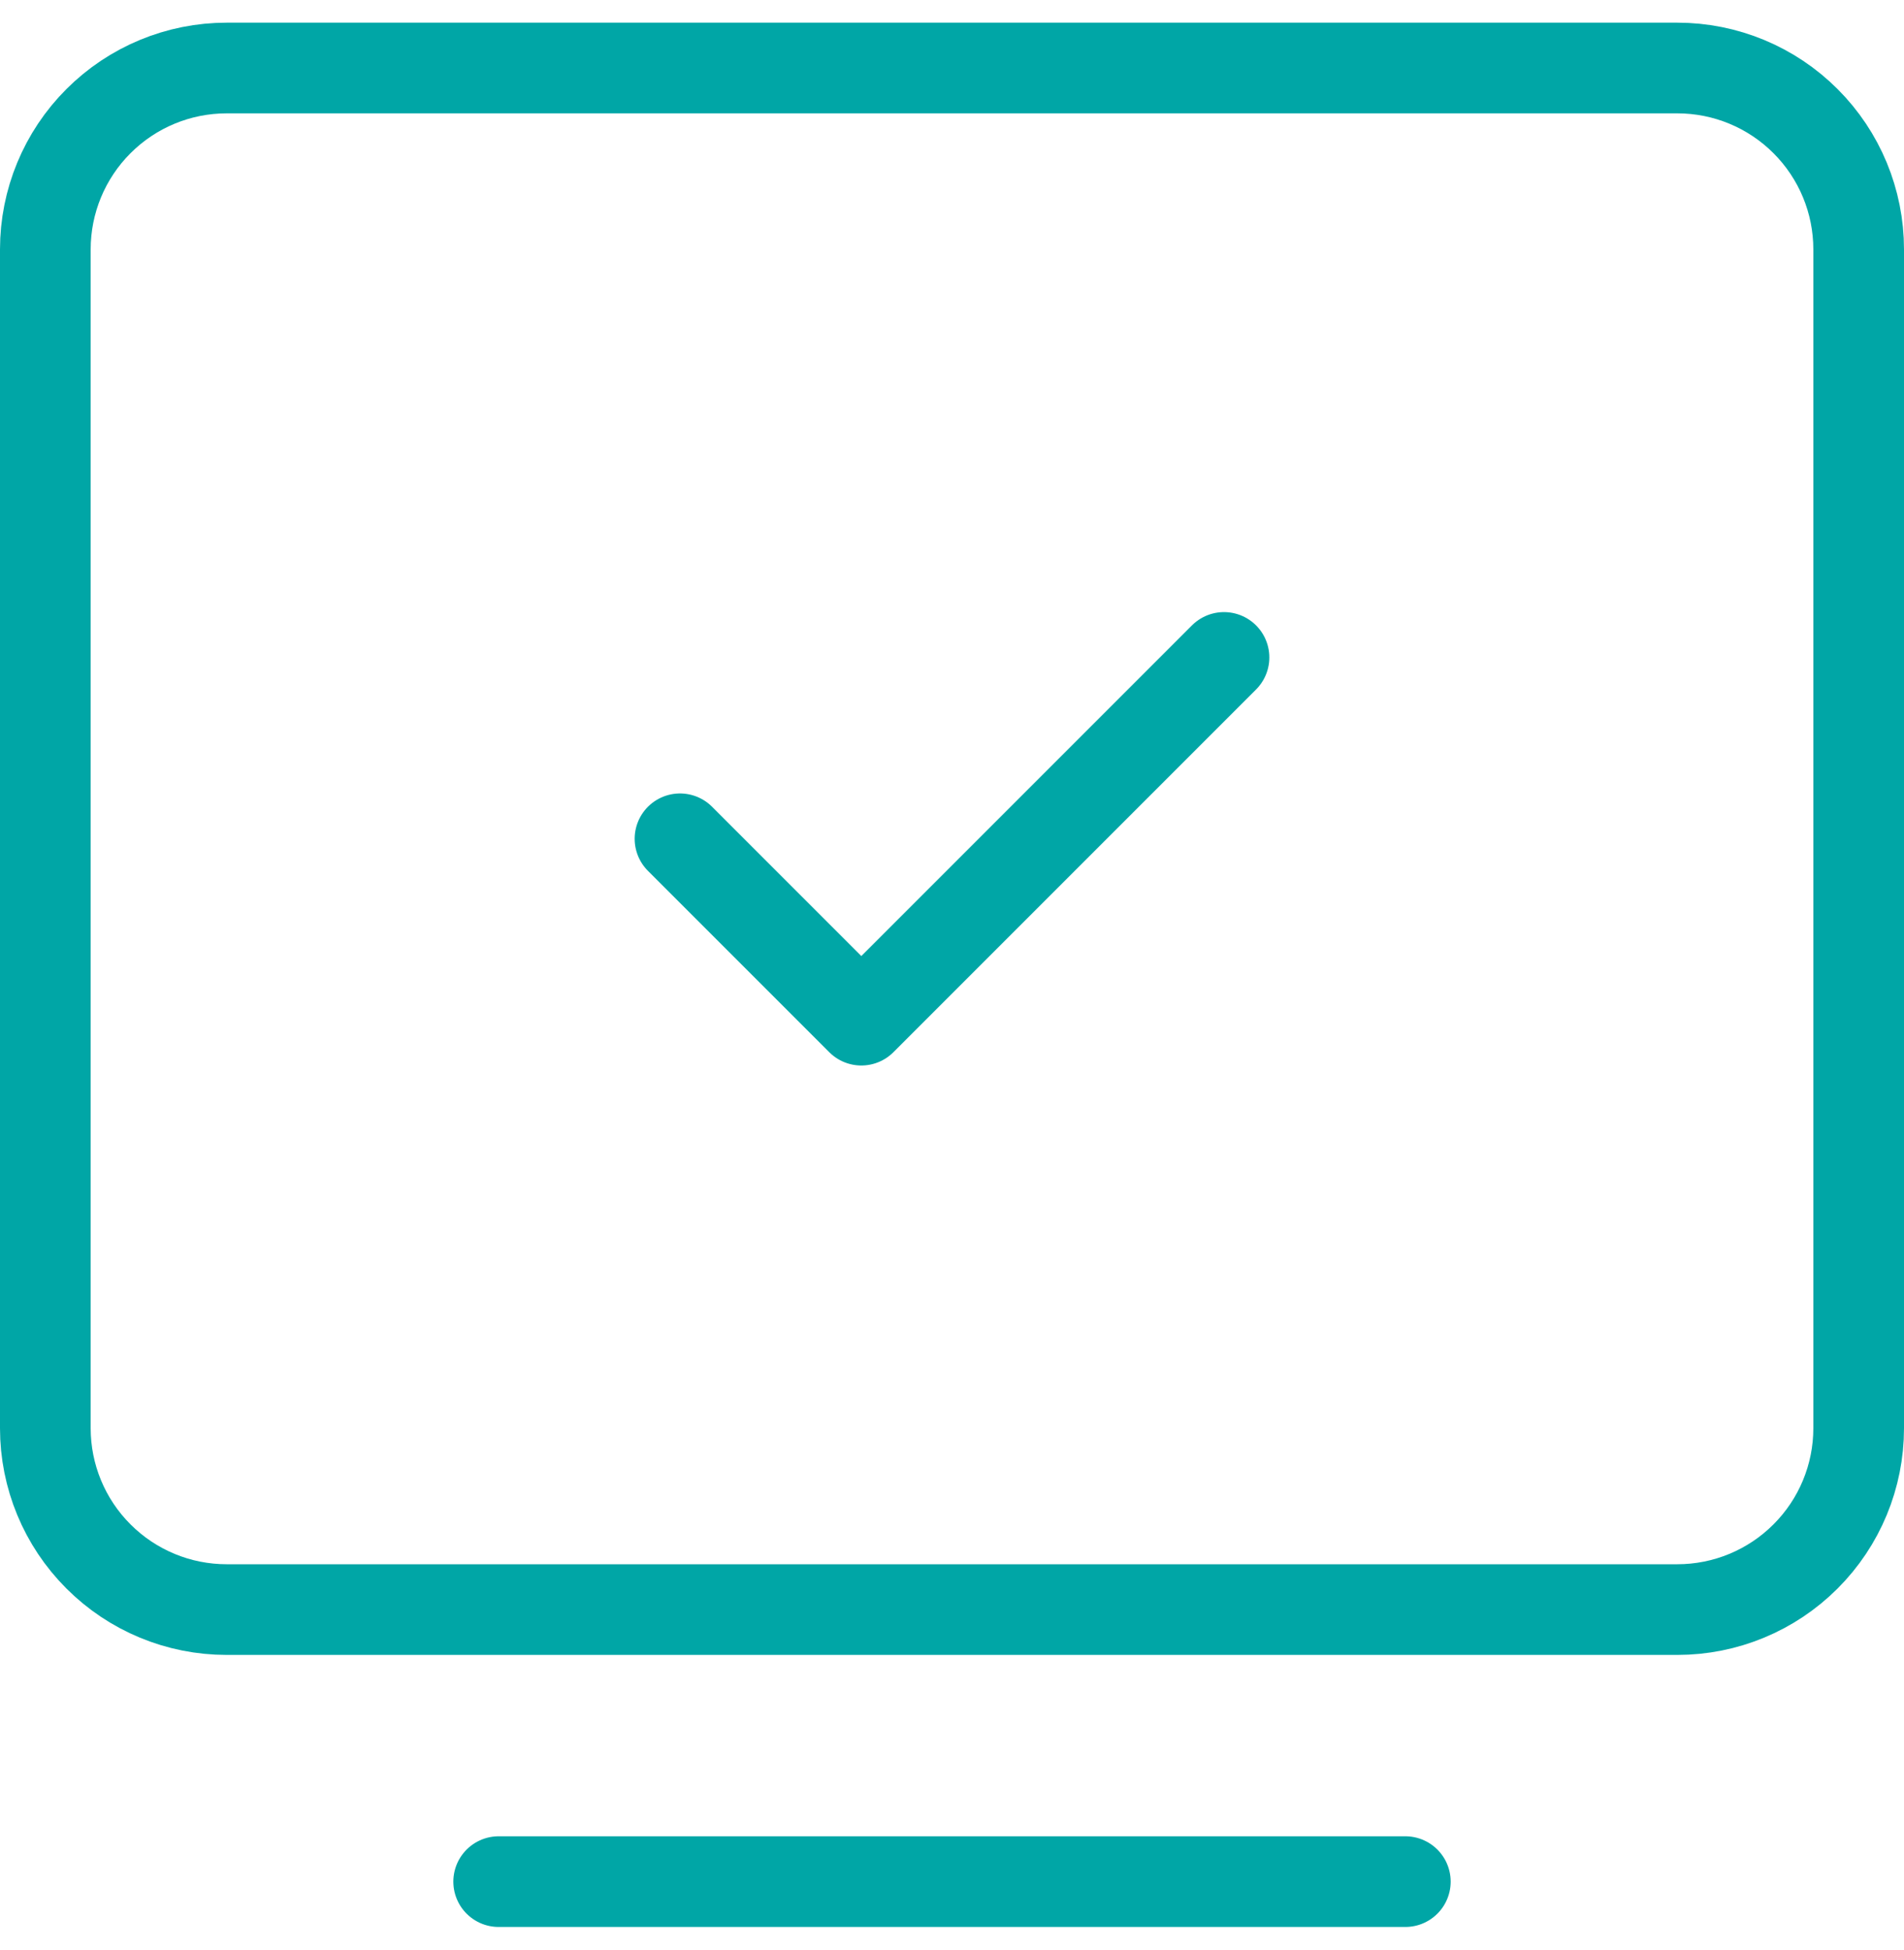<svg width="42" height="43" viewBox="0 0 42 43" fill="none" xmlns="http://www.w3.org/2000/svg">
<path d="M11 41.5H31" stroke="#00A6A6" stroke-width="2" stroke-linecap="round" stroke-linejoin="round"/>
<path d="M1 31.5V5.5C1 4.439 1.421 3.422 2.172 2.672C2.922 1.921 3.939 1.5 5 1.5H37C38.061 1.5 39.078 1.921 39.828 2.672C40.579 3.422 41 4.439 41 5.5V31.5C41 32.561 40.579 33.578 39.828 34.328C39.078 35.079 38.061 35.5 37 35.5H5C3.939 35.5 2.922 35.079 2.172 34.328C1.421 33.578 1 32.561 1 31.5Z" stroke="#00A6A6" stroke-width="2"/>
<path d="M15 18.5L19 22.5L27 14.5" stroke="#00A6A6" stroke-width="2" stroke-linecap="round" stroke-linejoin="round"/>
</svg>
